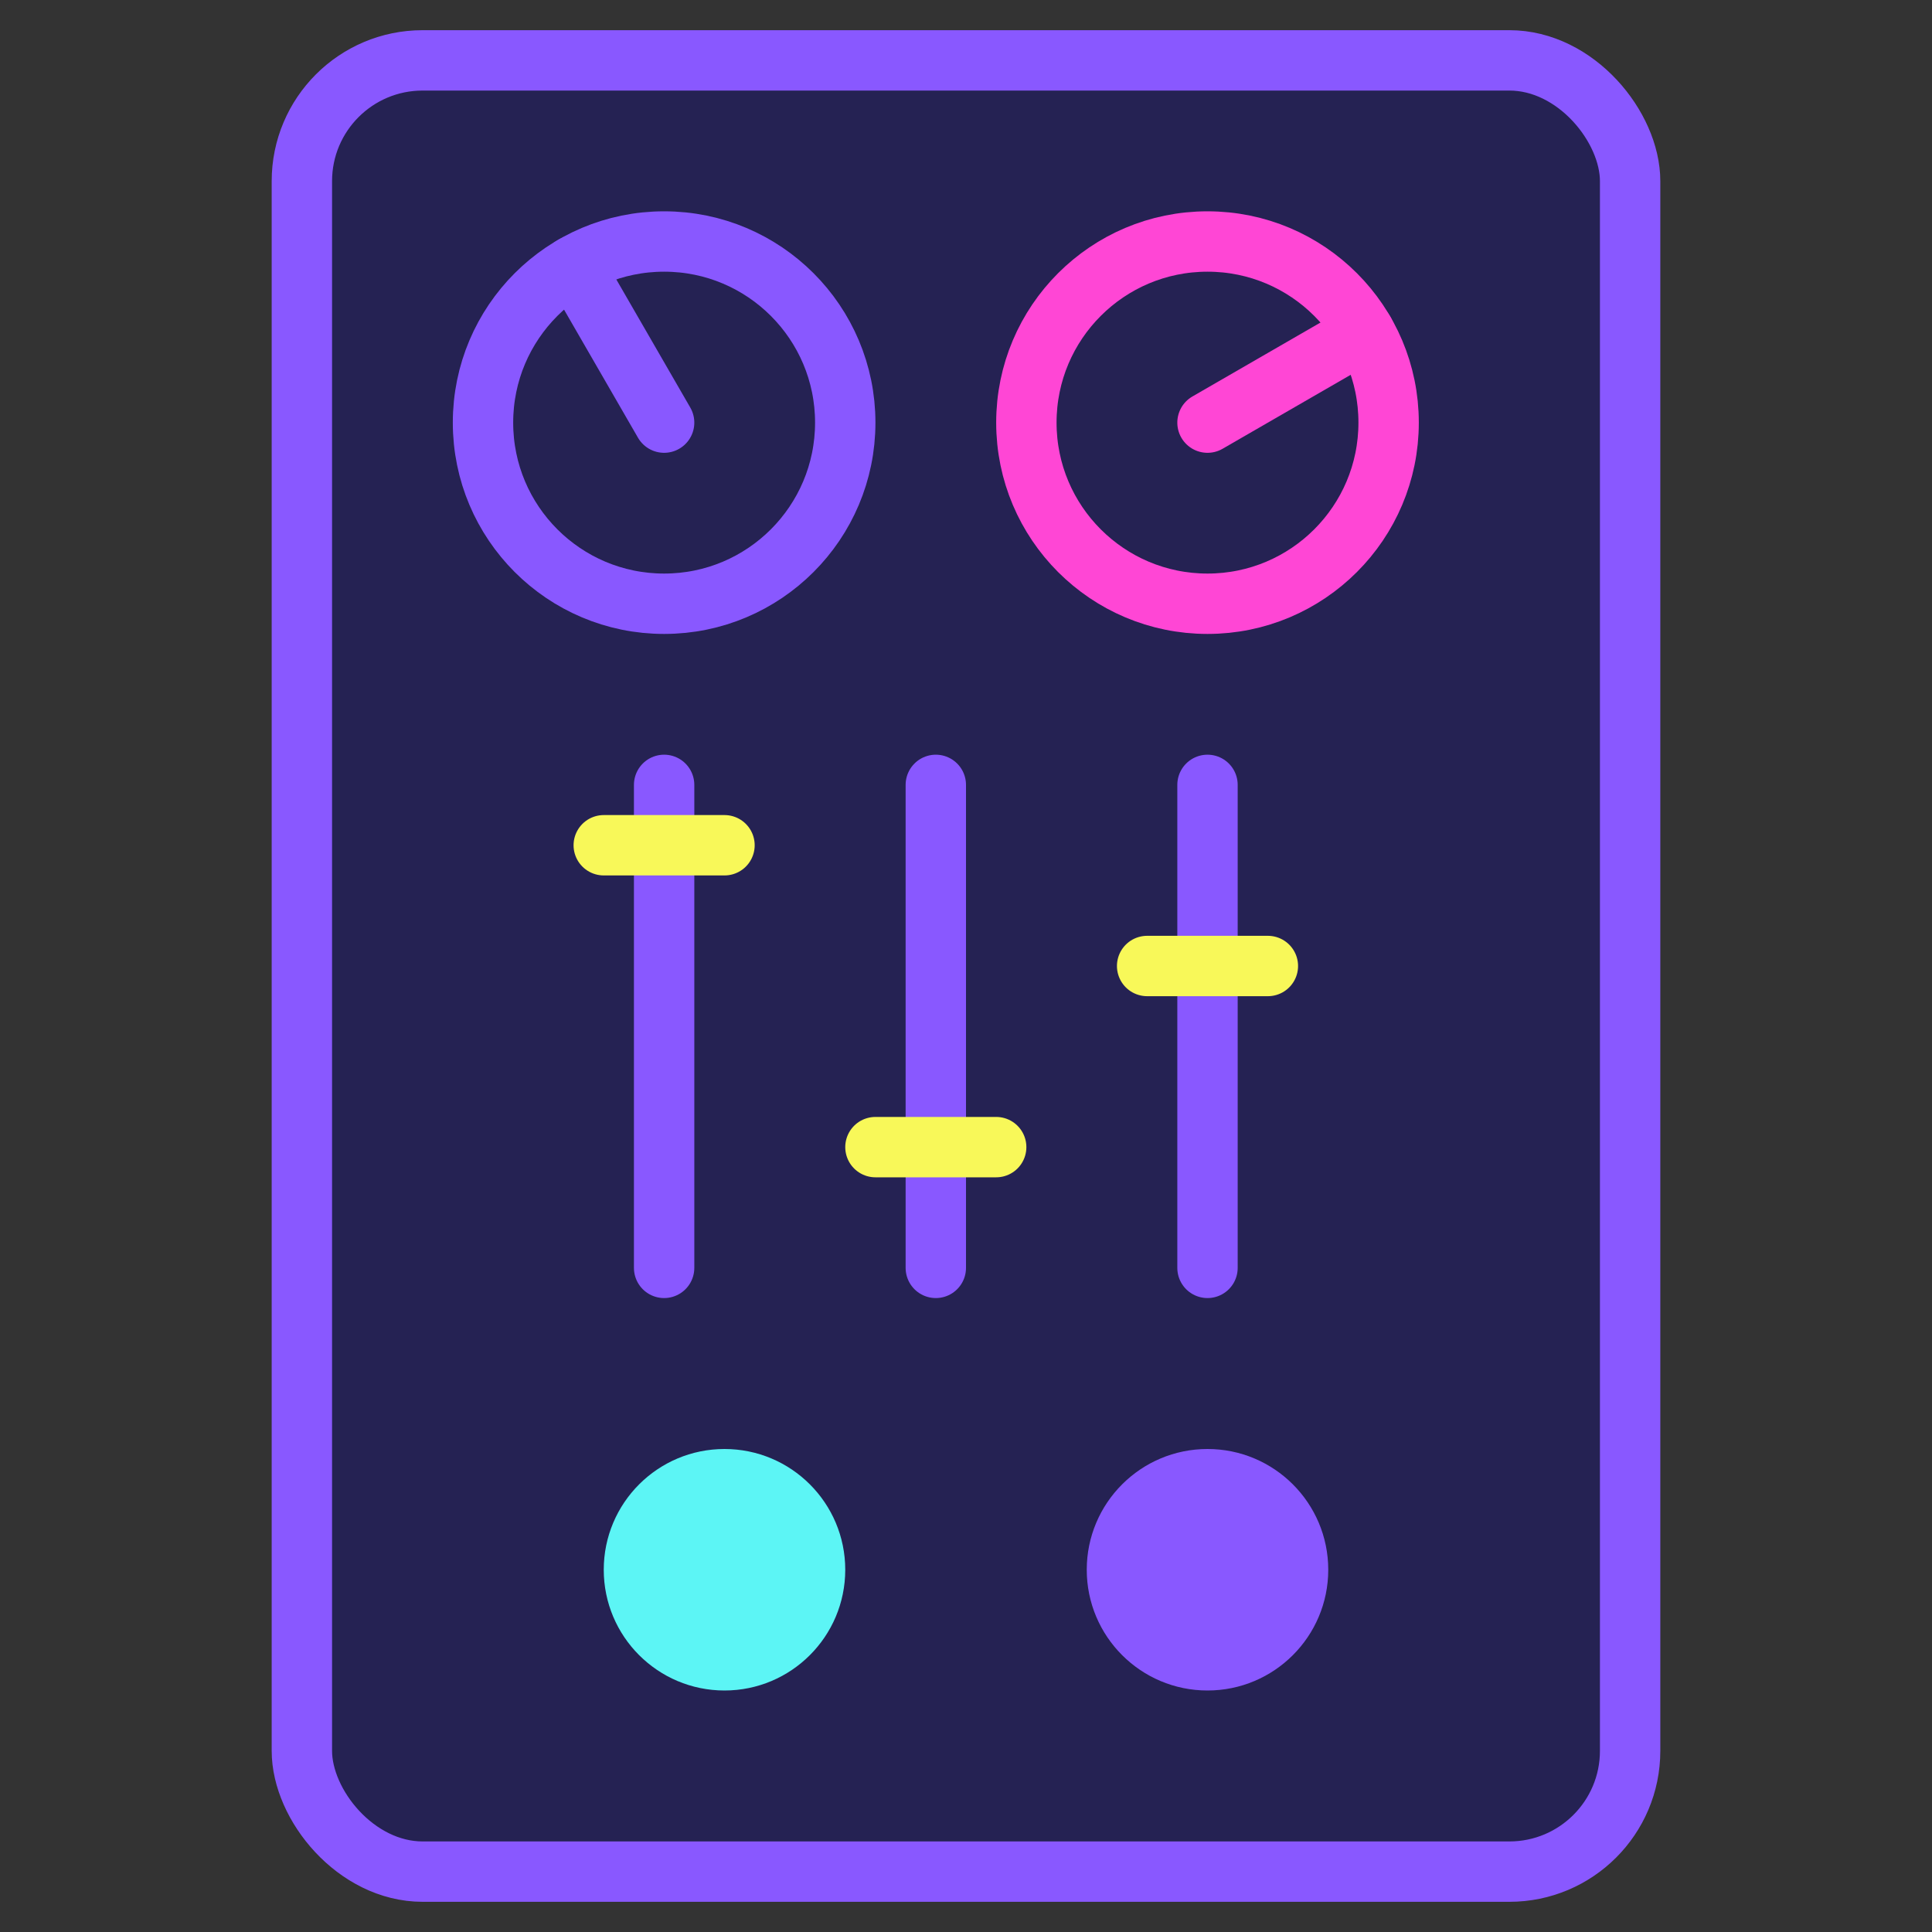 <svg
  xmlns="http://www.w3.org/2000/svg"
  width="96"
  height="96"
  viewBox="0 0 64 64"
>
  <rect x="0" y="0" width="64" height="64" fill="#333333" stroke="none"/>
  <g fill="none">
    <rect
      width="44"
      height="60"
      x="10"
      y="2"
      stroke="#8958ff"
      stroke-width="2"
      rx="4"
      ry="4"
      fill="#252253"
    ></rect>
    <circle
      stroke="#8958ff"
      stroke-width="2"
      r="6"
      fill="none"
      cx="22"
      cy="14"
    ></circle>
    <line
      x1="22"
      y1="8"
      x2="22"
      y2="14"
      stroke="#8958ff"
      stroke-width="2"
      stroke-linecap="round"
      transform="rotate(-30 22 14)"
    ></line>
    <circle
      stroke="#ff46d5"
      stroke-width="2"
      r="6"
      fill="none"
      cx="40"
      cy="14"
    ></circle>
    <line
      x1="40"
      y1="8"
      x2="40"
      y2="14"
      stroke="#ff46d5"
      stroke-width="2"
      stroke-linecap="round"
      transform="rotate(60 40 14)"
    ></line>
    <line
      x1="22"
      y1="26"
      x2="22"
      y2="42"
      stroke="#8958ff"
      stroke-width="2"
      stroke-linecap="round"
    ></line>
    <line
      x1="20"
      y1="28"
      x2="24"
      y2="28"
      stroke="#f8f859"
      stroke-width="2"
      stroke-linecap="round"
    ></line>
    <line
      x1="31"
      y1="26"
      x2="31"
      y2="42"
      stroke="#8958ff"
      stroke-width="2"
      stroke-linecap="round"
    ></line>
    <line
      x1="29"
      y1="38"
      x2="33"
      y2="38"
      stroke="#f8f859"
      stroke-width="2"
      stroke-linecap="round"
    ></line>
    <line
      x1="40"
      y1="26"
      x2="40"
      y2="42"
      stroke="#8958ff"
      stroke-width="2"
      stroke-linecap="round"
    ></line>
    <line
      x1="38"
      y1="32"
      x2="42"
      y2="32"
      stroke="#f8f859"
      stroke-width="2"
      stroke-linecap="round"
    ></line>
    <circle r="4" cx="24" cy="52" fill="#5cf5f5"></circle>
    <circle r="4" cx="40" cy="52" fill="#8958ff"></circle>
  </g>
</svg>
